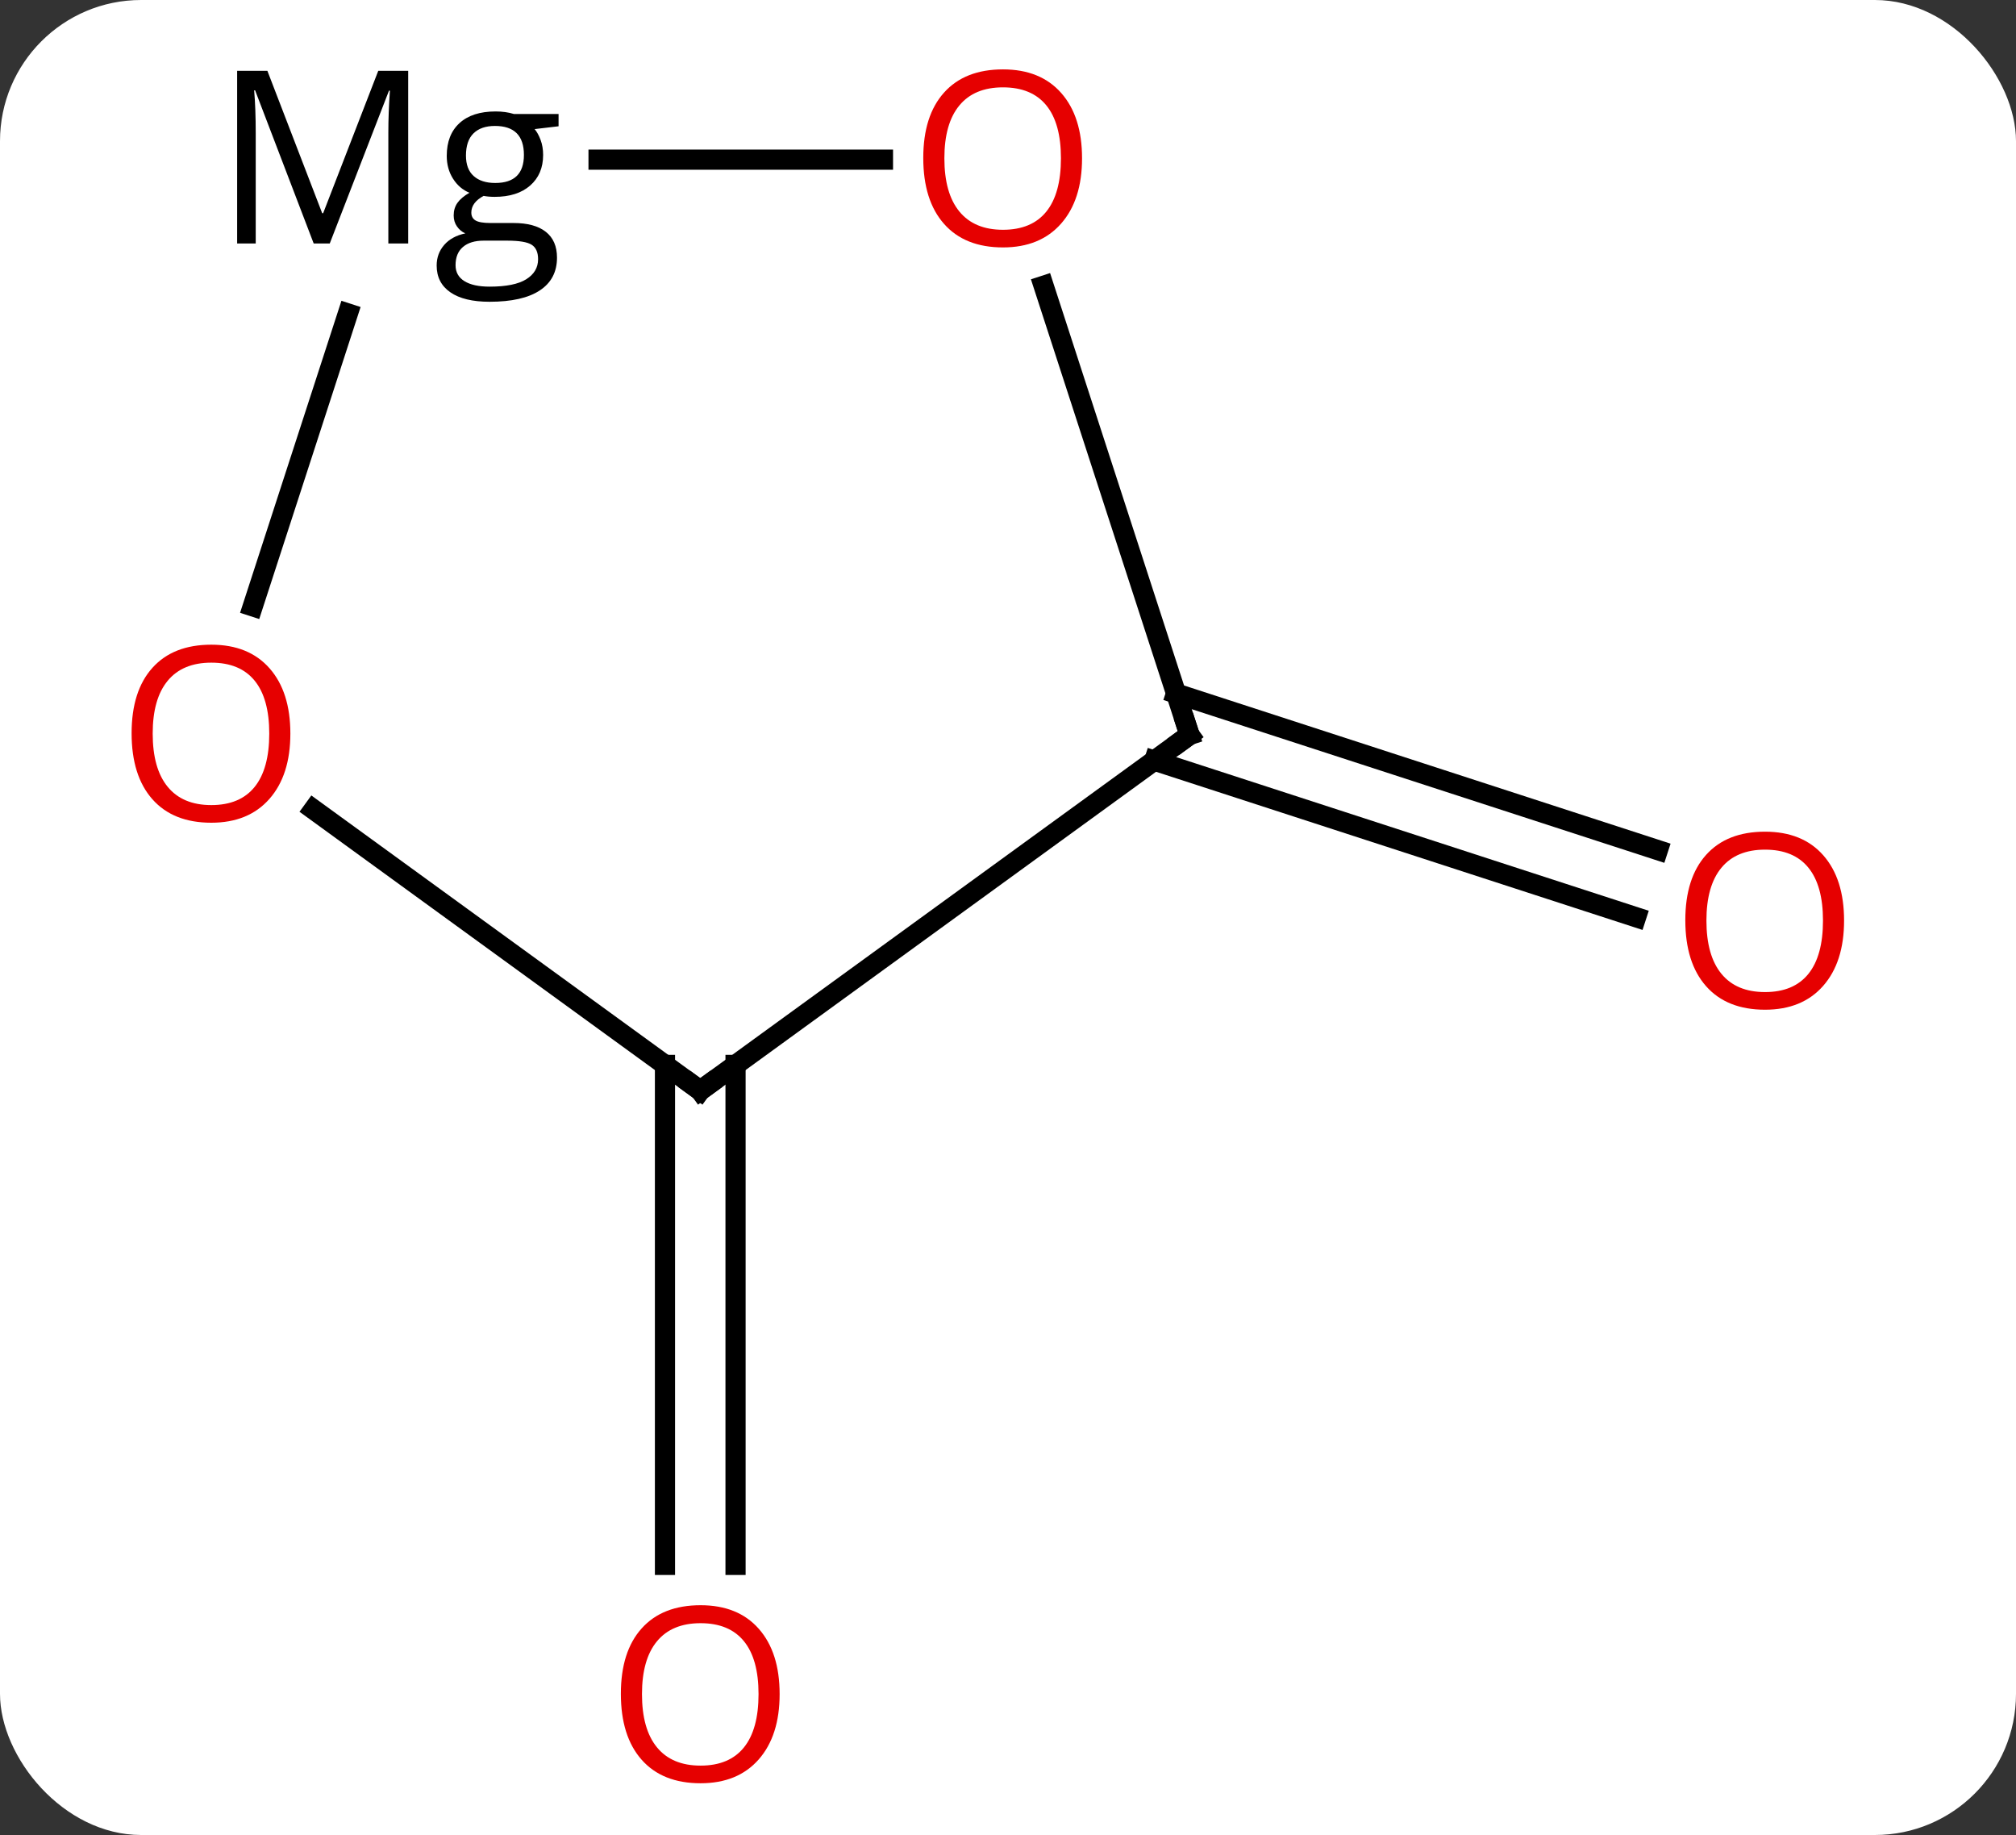 <svg width="100" viewBox="0 0 100 91" style="fill-opacity:1; color-rendering:auto; color-interpolation:auto; text-rendering:auto; stroke:black; stroke-linecap:square; stroke-miterlimit:10; shape-rendering:auto; stroke-opacity:1; fill:black; stroke-dasharray:none; font-weight:normal; stroke-width:1; font-family:'Open Sans'; font-style:normal; stroke-linejoin:miter; font-size:12; stroke-dashoffset:0; image-rendering:auto;" height="91" class="cas-substance-image" xmlns:xlink="http://www.w3.org/1999/xlink" xmlns="http://www.w3.org/2000/svg"><rect x="0" y="0" width="100" height="91" fill="#333333" stroke="none"/><svg class="cas-substance-single-component"><rect y="0" x="0" width="100" stroke="none" ry="7" rx="7" height="91" fill="white" class="cas-substance-group"/><svg y="0" x="4" width="91" viewBox="0 0 91 91" style="fill:black;" height="91" class="cas-substance-single-component-image"><svg><g><g transform="translate(45,46)" style="text-rendering:geometricPrecision; color-rendering:optimizeQuality; color-interpolation:linearRGB; stroke-linecap:butt; image-rendering:optimizeQuality;"><line y2="6.811" y1="31.605" x2="-12.515" x1="-12.515" style="fill:none;"/><line y2="6.811" y1="31.605" x2="-16.015" x1="-16.015" style="fill:none;"/><line y2="-11.609" y1="-3.841" x2="9.336" x1="33.236" style="fill:none;"/><line y2="-8.281" y1="-0.513" x2="8.255" x1="32.154" style="fill:none;"/><line y2="-9.552" y1="8.082" x2="10.005" x1="-14.265" style="fill:none;"/><line y2="-5.854" y1="8.082" x2="-33.446" x1="-14.265" style="fill:none;"/><line y2="-31.828" y1="-9.552" x2="2.767" x1="10.005" style="fill:none;"/><line y2="-30.454" y1="-15.931" x2="-31.743" x1="-36.462" style="fill:none;"/><line y2="-38.082" y1="-38.082" x2="-19.31" x1="-5.202" style="fill:none;"/></g><g transform="translate(45,46)" style="fill:rgb(230,0,0); text-rendering:geometricPrecision; color-rendering:optimizeQuality; image-rendering:optimizeQuality; font-family:'Open Sans'; stroke:rgb(230,0,0); color-interpolation:linearRGB;"><path style="stroke:none;" d="M-10.328 38.012 Q-10.328 40.074 -11.367 41.254 Q-12.406 42.434 -14.249 42.434 Q-16.14 42.434 -17.171 41.27 Q-18.203 40.105 -18.203 37.996 Q-18.203 35.902 -17.171 34.754 Q-16.14 33.605 -14.249 33.605 Q-12.39 33.605 -11.359 34.777 Q-10.328 35.949 -10.328 38.012 ZM-17.156 38.012 Q-17.156 39.746 -16.413 40.652 Q-15.671 41.559 -14.249 41.559 Q-12.828 41.559 -12.101 40.66 Q-11.374 39.762 -11.374 38.012 Q-11.374 36.277 -12.101 35.387 Q-12.828 34.496 -14.249 34.496 Q-15.671 34.496 -16.413 35.395 Q-17.156 36.293 -17.156 38.012 Z"/><path style="stroke:none;" d="M42.472 -0.349 Q42.472 1.713 41.433 2.893 Q40.394 4.073 38.551 4.073 Q36.66 4.073 35.629 2.909 Q34.597 1.744 34.597 -0.365 Q34.597 -2.459 35.629 -3.607 Q36.66 -4.756 38.551 -4.756 Q40.41 -4.756 41.441 -3.584 Q42.472 -2.412 42.472 -0.349 ZM35.644 -0.349 Q35.644 1.385 36.387 2.291 Q37.129 3.198 38.551 3.198 Q39.972 3.198 40.699 2.299 Q41.426 1.401 41.426 -0.349 Q41.426 -2.084 40.699 -2.974 Q39.972 -3.865 38.551 -3.865 Q37.129 -3.865 36.387 -2.966 Q35.644 -2.068 35.644 -0.349 Z"/></g><g transform="translate(45,46)" style="stroke-linecap:butt; text-rendering:geometricPrecision; color-rendering:optimizeQuality; image-rendering:optimizeQuality; font-family:'Open Sans'; color-interpolation:linearRGB; stroke-miterlimit:5;"><path style="fill:none;" d="M-13.861 7.788 L-14.265 8.082 L-14.669 7.788"/><path style="fill:none;" d="M9.601 -9.258 L10.005 -9.552 L9.851 -10.027"/><path style="fill:rgb(230,0,0); stroke:none;" d="M-34.597 -9.622 Q-34.597 -7.56 -35.637 -6.38 Q-36.676 -5.2 -38.519 -5.2 Q-40.41 -5.2 -41.441 -6.364 Q-42.472 -7.529 -42.472 -9.638 Q-42.472 -11.732 -41.441 -12.88 Q-40.41 -14.029 -38.519 -14.029 Q-36.66 -14.029 -35.629 -12.857 Q-34.597 -11.685 -34.597 -9.622 ZM-41.426 -9.622 Q-41.426 -7.888 -40.683 -6.982 Q-39.941 -6.075 -38.519 -6.075 Q-37.097 -6.075 -36.371 -6.974 Q-35.644 -7.872 -35.644 -9.622 Q-35.644 -11.357 -36.371 -12.247 Q-37.097 -13.138 -38.519 -13.138 Q-39.941 -13.138 -40.683 -12.239 Q-41.426 -11.341 -41.426 -9.622 Z"/><path style="fill:rgb(230,0,0); stroke:none;" d="M4.673 -38.152 Q4.673 -36.09 3.633 -34.91 Q2.594 -33.73 0.751 -33.73 Q-1.14 -33.73 -2.171 -34.895 Q-3.203 -36.059 -3.203 -38.168 Q-3.203 -40.262 -2.171 -41.41 Q-1.14 -42.559 0.751 -42.559 Q2.61 -42.559 3.641 -41.387 Q4.673 -40.215 4.673 -38.152 ZM-2.156 -38.152 Q-2.156 -36.418 -1.413 -35.512 Q-0.671 -34.605 0.751 -34.605 Q2.172 -34.605 2.899 -35.504 Q3.626 -36.402 3.626 -38.152 Q3.626 -39.887 2.899 -40.777 Q2.172 -41.668 0.751 -41.668 Q-0.671 -41.668 -1.413 -40.77 Q-2.156 -39.871 -2.156 -38.152 Z"/><path style="stroke:none;" d="M-33.44 -33.926 L-36.346 -41.52 L-36.393 -41.52 Q-36.315 -40.613 -36.315 -39.379 L-36.315 -33.926 L-37.237 -33.926 L-37.237 -42.488 L-35.737 -42.488 L-33.018 -35.426 L-32.971 -35.426 L-30.237 -42.488 L-28.752 -42.488 L-28.752 -33.926 L-29.737 -33.926 L-29.737 -39.441 Q-29.737 -40.395 -29.659 -41.504 L-29.705 -41.504 L-32.643 -33.926 L-33.44 -33.926 ZM-21.293 -40.348 L-21.293 -39.738 L-22.481 -39.598 Q-22.309 -39.395 -22.184 -39.059 Q-22.059 -38.723 -22.059 -38.316 Q-22.059 -37.363 -22.7 -36.801 Q-23.34 -36.238 -24.465 -36.238 Q-24.762 -36.238 -25.012 -36.285 Q-25.621 -35.957 -25.621 -35.457 Q-25.621 -35.191 -25.41 -35.066 Q-25.2 -34.941 -24.668 -34.941 L-23.528 -34.941 Q-22.481 -34.941 -21.926 -34.504 Q-21.371 -34.066 -21.371 -33.223 Q-21.371 -32.16 -22.223 -31.598 Q-23.075 -31.035 -24.715 -31.035 Q-25.981 -31.035 -26.66 -31.504 Q-27.34 -31.973 -27.34 -32.832 Q-27.34 -33.426 -26.965 -33.855 Q-26.59 -34.285 -25.918 -34.426 Q-26.168 -34.535 -26.332 -34.77 Q-26.496 -35.004 -26.496 -35.316 Q-26.496 -35.676 -26.309 -35.941 Q-26.121 -36.207 -25.715 -36.441 Q-26.215 -36.645 -26.528 -37.137 Q-26.84 -37.629 -26.84 -38.27 Q-26.84 -39.316 -26.207 -39.895 Q-25.575 -40.473 -24.418 -40.473 Q-23.918 -40.473 -23.512 -40.348 L-21.293 -40.348 ZM-26.403 -32.848 Q-26.403 -32.332 -25.965 -32.059 Q-25.528 -31.785 -24.715 -31.785 Q-23.481 -31.785 -22.895 -32.152 Q-22.309 -32.52 -22.309 -33.145 Q-22.309 -33.66 -22.629 -33.863 Q-22.95 -34.066 -23.84 -34.066 L-25.012 -34.066 Q-25.668 -34.066 -26.035 -33.754 Q-26.403 -33.441 -26.403 -32.848 ZM-25.887 -38.285 Q-25.887 -37.613 -25.504 -37.27 Q-25.121 -36.926 -24.434 -36.926 Q-23.012 -36.926 -23.012 -38.316 Q-23.012 -39.754 -24.45 -39.754 Q-25.137 -39.754 -25.512 -39.387 Q-25.887 -39.02 -25.887 -38.285 Z"/></g></g></svg></svg></svg></svg>